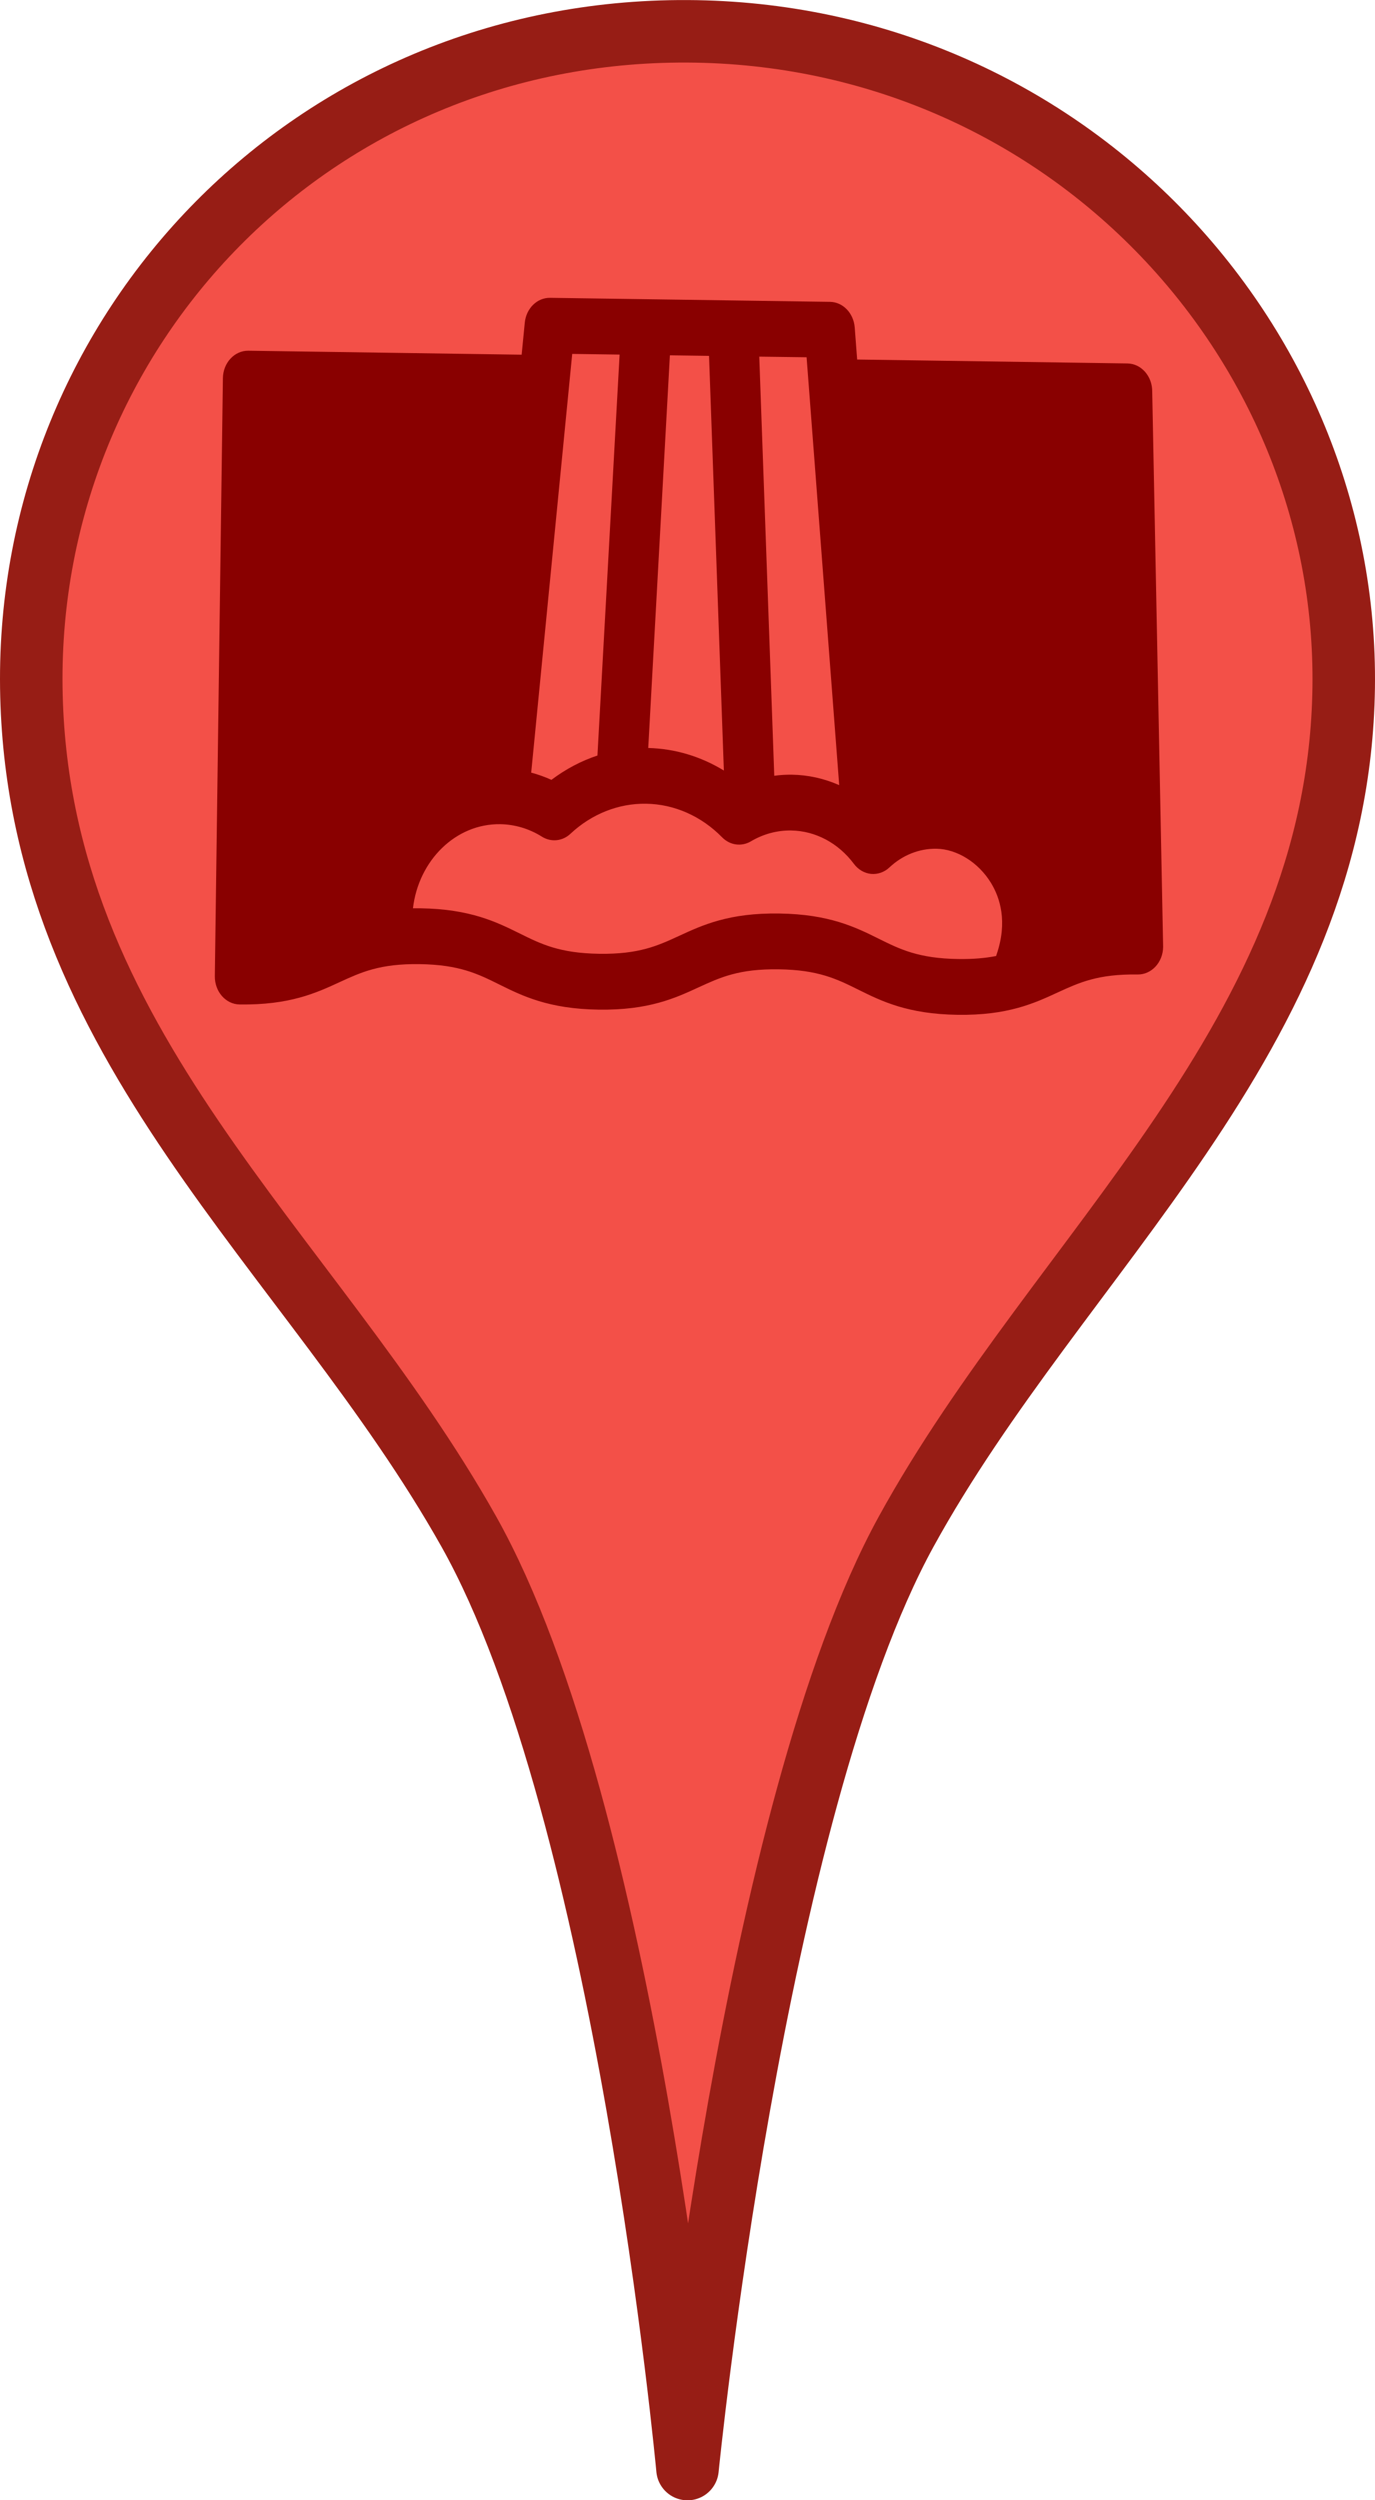 <?xml version="1.0" encoding="UTF-8"?>
<svg width="22" height="40" version="1.1" viewBox="0 0 22 44" xmlns="http://www.w3.org/2000/svg" xmlns:osb="http://www.openswatchbook.org/uri/2009/osb">
    <g>
        <path d="m11 43.451s1.147-11.581 3.85-16.5c2.702-4.919 7.614-8.703 7.699-14.85 0.085-6.147-4.948-11.517-11.549-11.55-6.601-0.033-11.633 5.251-11.549 11.55 0.085 6.299 4.921 9.907 7.699 14.85 2.779 4.943 3.85 16.5 3.85 16.5z" fill="#f35048" fill-rule="evenodd" stroke="#971d15" stroke-linejoin="round" stroke-width="1.1"/>
        <path d="m8.046 16.427c0.377 0.187 0.702 0.348 1.401 0.358 0.698 0.01 1.028-0.141 1.409-0.317 0.412-0.19 0.878-0.405 1.759-0.392 0.881 0.013 1.342 0.241 1.749 0.443 0.377 0.187 0.702 0.348 1.401 0.358 0.269 0.004 0.483-0.017 0.667-0.053 2e-3 -0.007 0.004-0.014 0.006-0.021 0.202-0.584 0.059-1.01-0.096-1.264-0.22-0.361-0.598-0.597-0.962-0.603-0.302-0.004-0.595 0.112-0.826 0.329-0.09 0.085-0.207 0.125-0.324 0.114-0.117-0.012-0.225-0.075-0.301-0.176-0.274-0.367-0.677-0.582-1.106-0.588-0.246-0.004-0.491 0.063-0.707 0.191-0.166 0.098-0.369 0.07-0.507-0.071-0.367-0.374-0.843-0.584-1.34-0.591-0.485-0.007-0.957 0.181-1.328 0.528-0.141 0.133-0.342 0.153-0.503 0.052-0.223-0.14-0.476-0.216-0.734-0.22-0.783-0.011-1.437 0.637-1.536 1.48 0.042-2.45e-4 0.085-5.27e-4 0.129 1.17e-4 0.881 0.013 1.342 0.242 1.749 0.443m4.217-10.151 0.264 7.376c0.102-0.014 0.205-0.02 0.308-0.019 0.29 0.004 0.572 0.068 0.835 0.184l-0.574-7.53zm-0.884-0.013-0.689-0.01-0.381 6.91c0.47 0.012 0.926 0.149 1.331 0.397l-0.261-7.297zm-3.13 7.334c0.122 0.032 0.241 0.075 0.356 0.127 0.25-0.189 0.523-0.333 0.81-0.428l0.39-7.056-0.834-0.012zm11.122 3.067c-0.003 0.272-0.204 0.488-0.448 0.485-0.699-0.01-1.028 0.142-1.409 0.317-0.412 0.19-0.878 0.405-1.759 0.393-0.881-0.013-1.342-0.241-1.749-0.443-0.377-0.187-0.702-0.348-1.401-0.358-0.699-0.01-1.028 0.142-1.409 0.317-0.412 0.19-0.879 0.405-1.759 0.393-0.881-0.013-1.342-0.241-1.75-0.443-0.377-0.187-0.702-0.348-1.401-0.358-0.699-0.01-1.028 0.142-1.409 0.317-0.412 0.19-0.879 0.405-1.76 0.393-0.244-0.004-0.439-0.226-0.436-0.498l0.142-10.522c0.003-0.272 0.204-0.488 0.448-0.485l4.81 0.07 0.055-0.563c0.025-0.252 0.217-0.441 0.445-0.438l4.927 0.071c0.227 0.003 0.415 0.198 0.435 0.45l0.043 0.565 4.757 0.069c0.244 0.004 0.439 0.226 0.436 0.498l0.192 9.772" fill="#890000"/>
    </g>
</svg>
